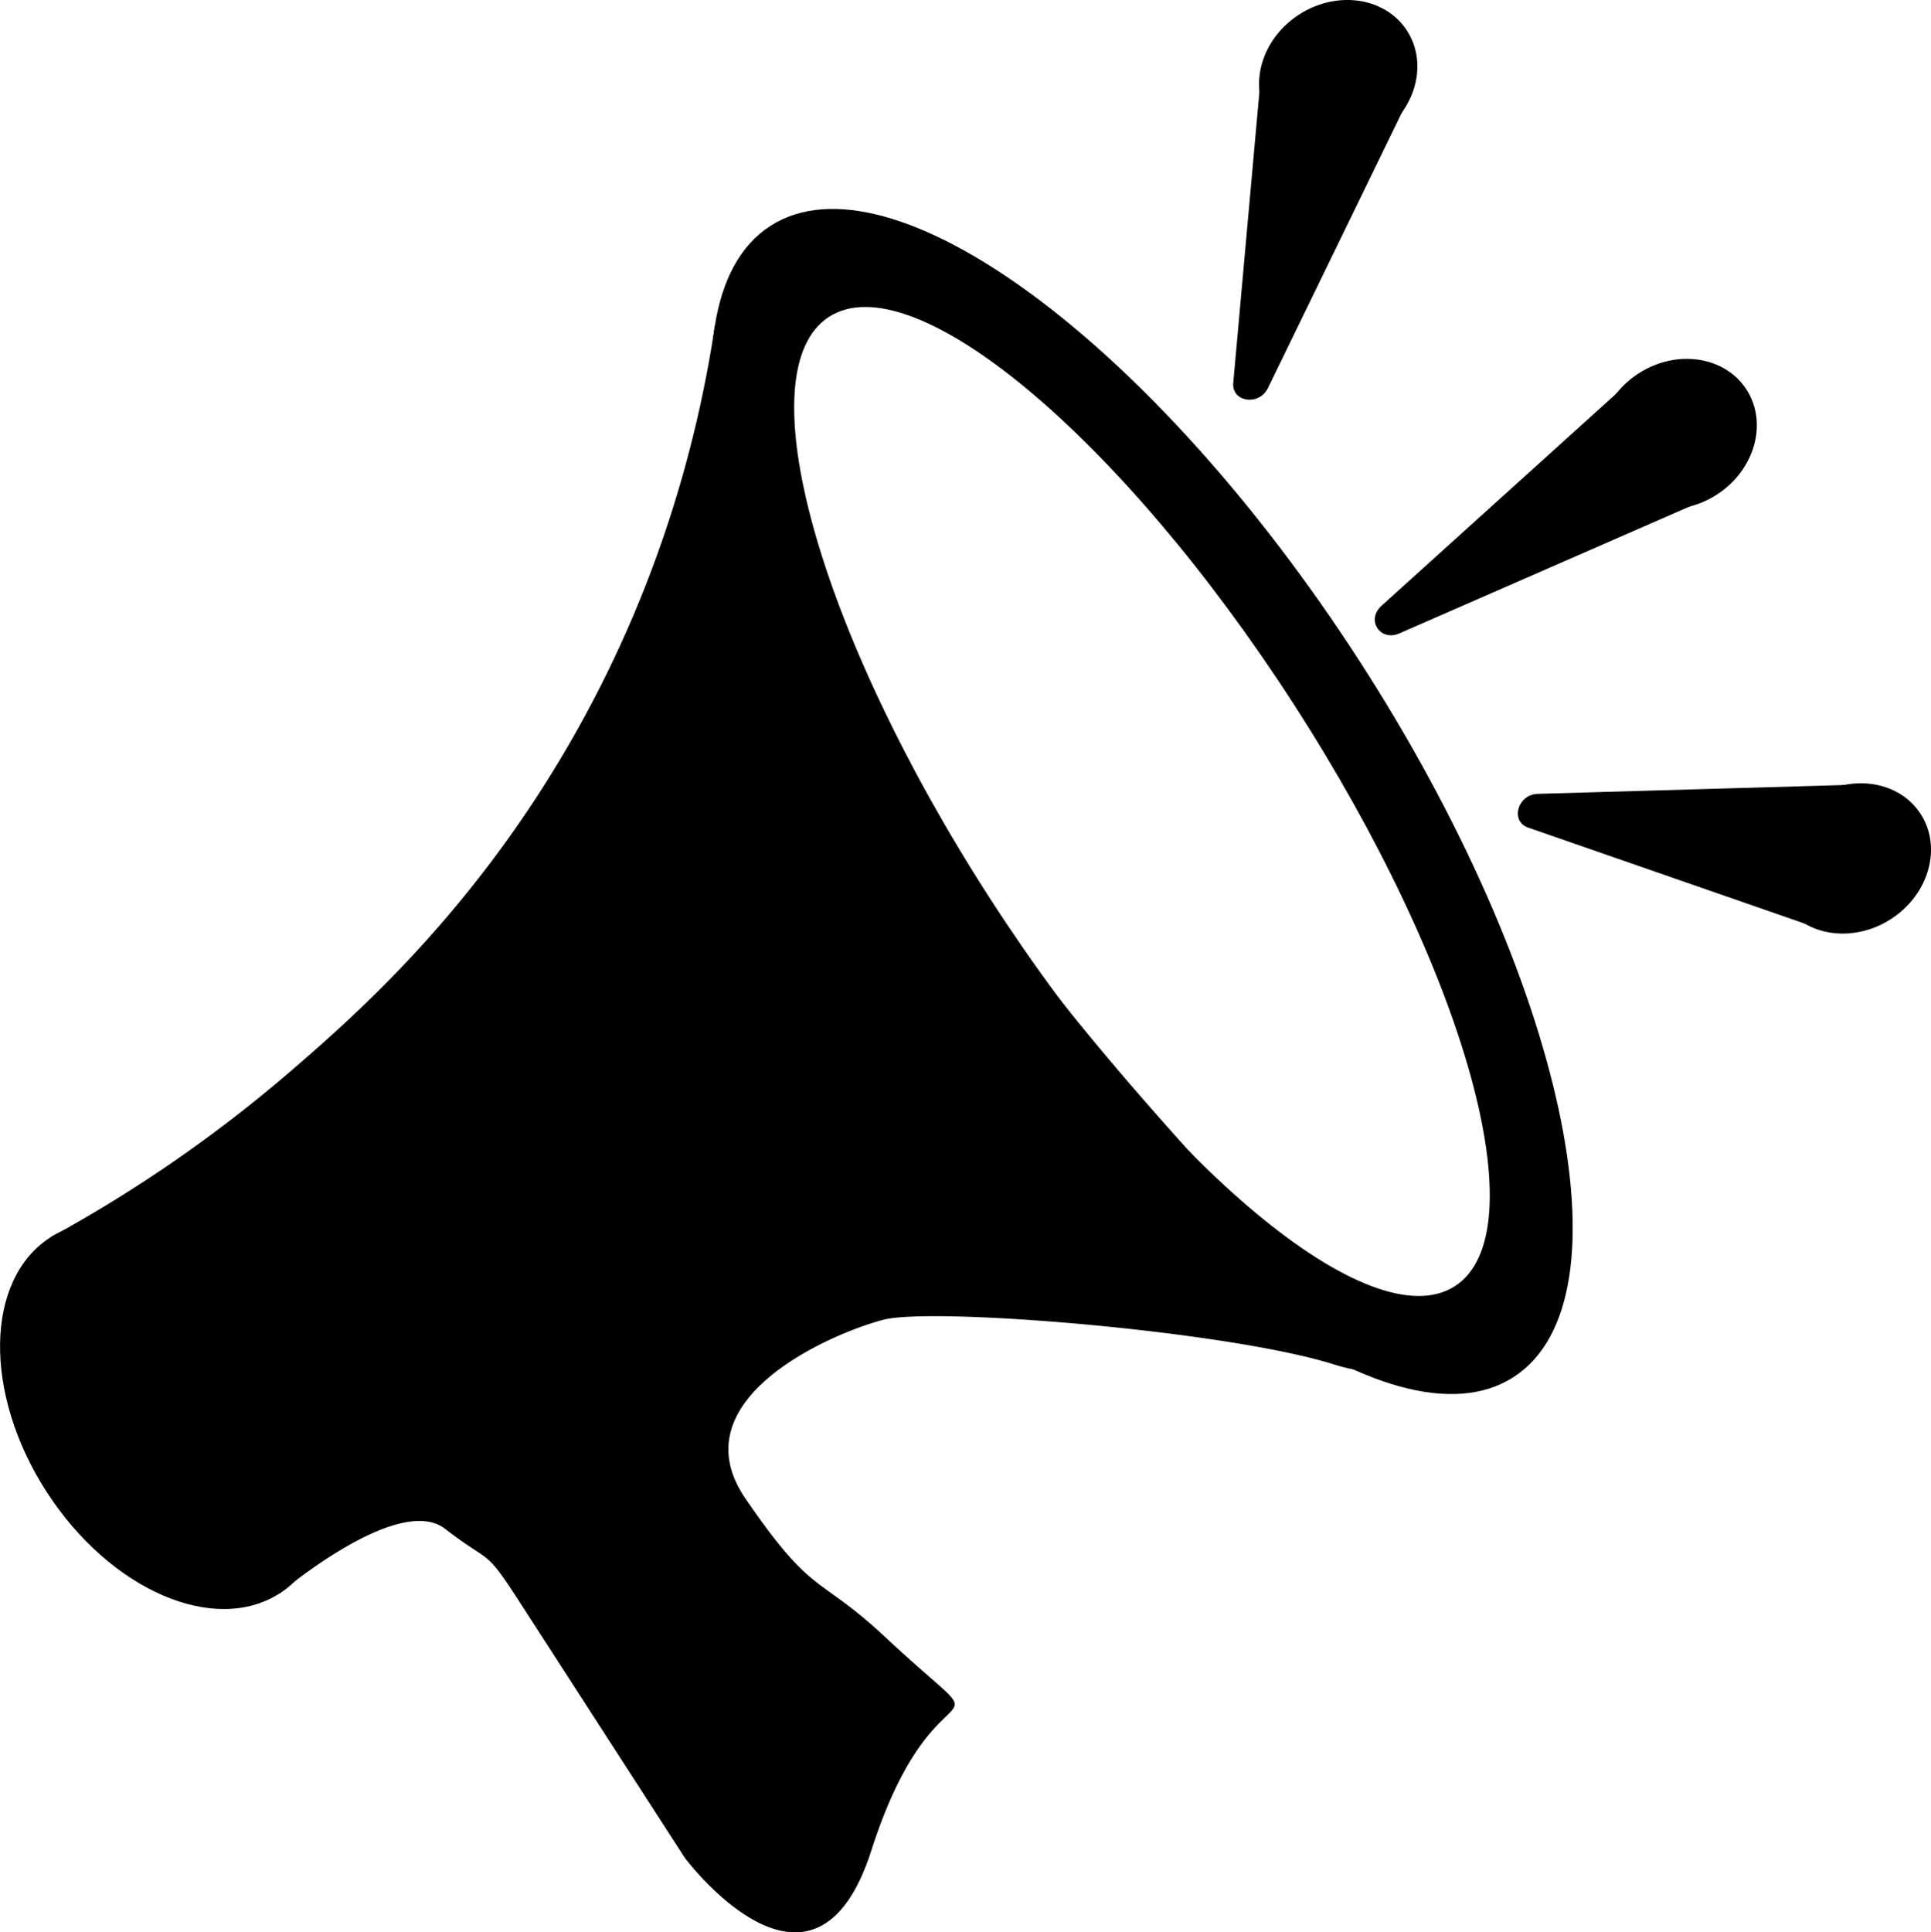 <svg xmlns="http://www.w3.org/2000/svg" viewBox="0 0 466.11 466.37"><ellipse cx="39.82" cy="341.62" rx="34.02" ry="51.1" transform="rotate(-32.86 39.815 341.604)"/><path d="M172.57 78.53c-3.76 25.14-12.4 60.6-33.51 98.11-24.04 42.74-53.02 68.16-68.46 81.51a334.274 334.274 0 0 1-58.51 40.54l55.45 85.85s28.59-24.28 39.88-15.55c11.29 8.72 9.37 4.31 17.96 17.6 8.59 13.29 39.92 61.81 39.92 61.81s31.11 41.6 45.02-1.76c15.95-49.73 34.15-22.71 3.6-51.3-16.67-15.6-17.42-9.47-33.97-33.63s21.21-40.07 33.33-43.19c12.12-3.12 83.06 2.71 108.7 10.79 4.61 1.45 7.06 1.65 7.72.68 5.52-8.17-63.92-63.46-111.23-141.98-26.14-43.38-39.11-83.46-45.89-109.47Z"/><ellipse cx="404.97" cy="104.75" rx="19.77" ry="17.41" transform="rotate(-32.86 404.967 104.748)"/><path d="m333.45 146.23 58.02-52.43c2.11-1.91 5.32-1.72 6.69.39l13.64 21.11c1.37 2.11.22 5.12-2.39 6.26l-71.65 31.32c-4.63 2.02-8.05-3.26-4.3-6.65Z"/><ellipse cx="447.01" cy="207.19" rx="19.77" ry="17.41" transform="rotate(-32.86 447.003 207.194)"/><path d="m371.2 191.6 75.58-2.18c2.75-.08 4.62 2.24 3.88 4.83l-7.31 25.88c-.73 2.59-3.7 4.19-6.19 3.32l-68.27-23.7c-4.41-1.53-2.58-8.01 2.3-8.16Z"/><ellipse cx="323.03" cy="18.14" rx="19.77" ry="17.41" transform="rotate(-32.86 323.02 18.142)"/><path d="m297.69 92.39 6.47-71.98c.24-2.62 2.91-4.67 5.57-4.27l26.59 3.98c2.66.4 4.01 3.05 2.81 5.53l-33.06 68c-2.14 4.4-8.8 3.4-8.38-1.25ZM365.38 332.35c-29 18.73-92.67-28.28-142.23-104.99-49.55-76.72-66.21-154.09-37.22-172.82s92.67 28.28 142.23 104.99c49.55 76.72 66.21 154.09 37.22 172.82Zm-53.17-162.52c-41.73-64.6-91.92-106.4-112.11-93.36-20.19 13.04-2.73 75.98 39 140.58 41.73 64.6 91.92 106.4 112.11 93.36 20.19-13.04 2.73-75.98-39-140.58Z"/></svg>